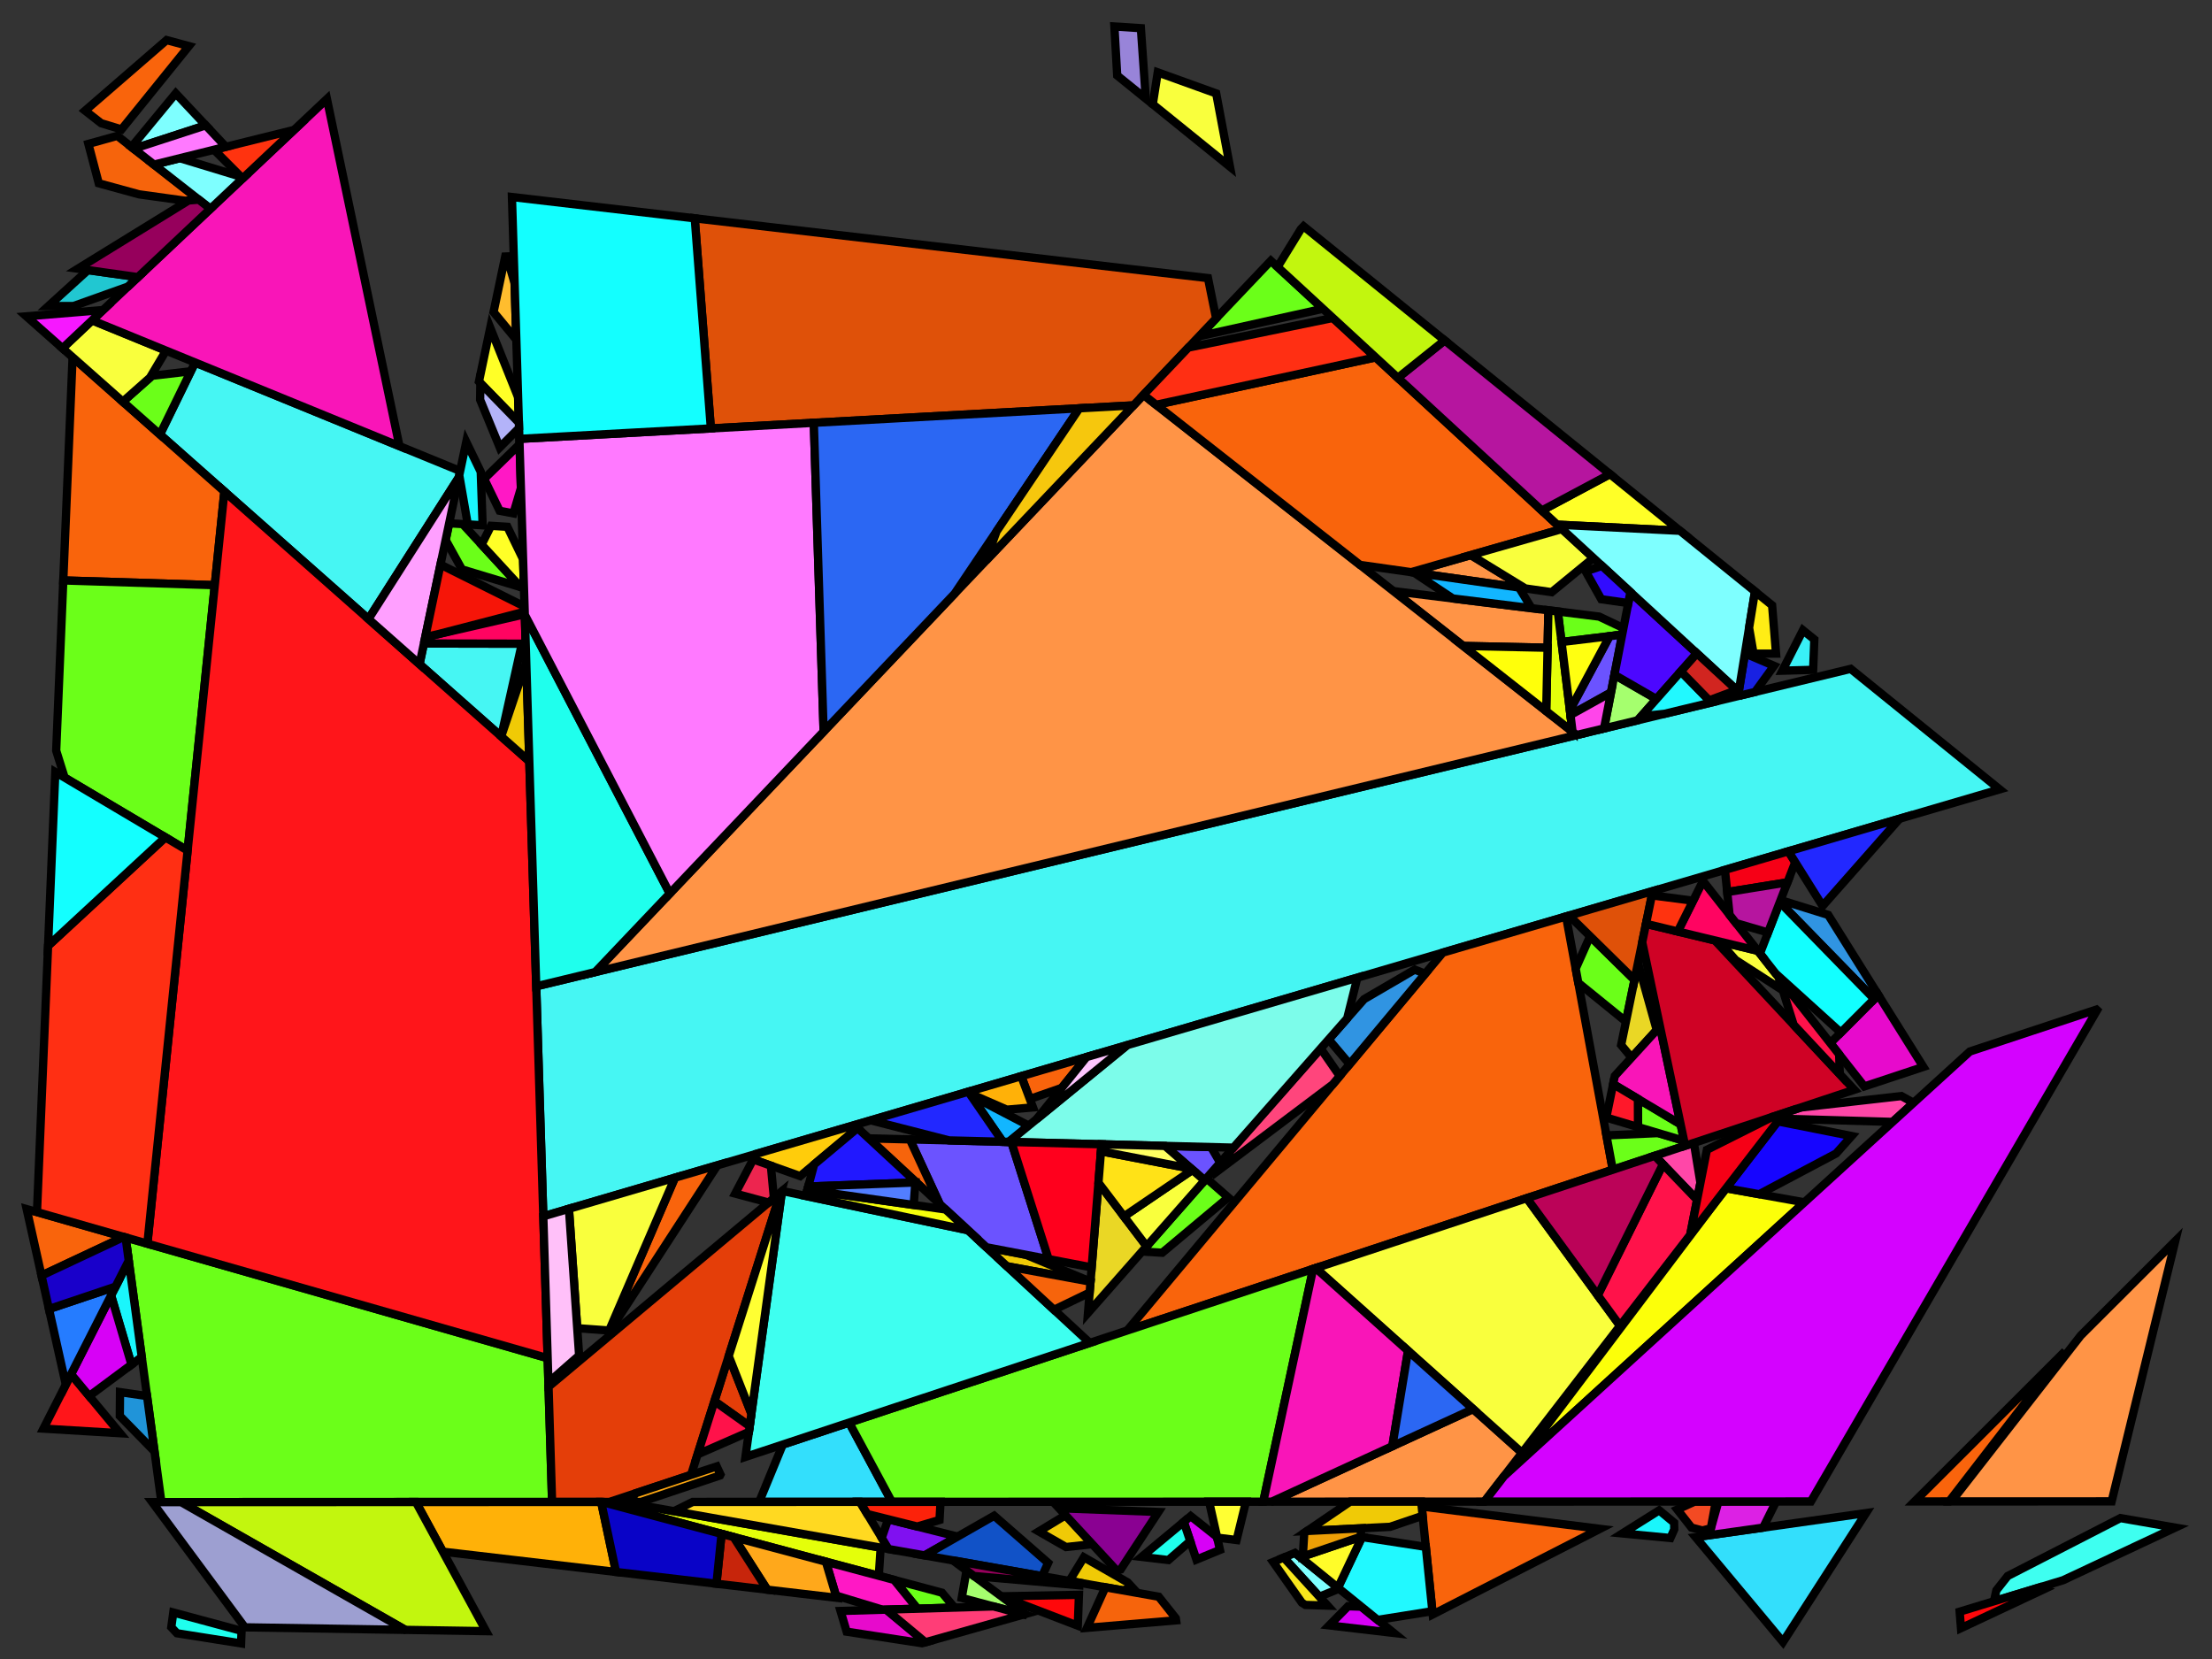 <?xml version="1.0" encoding="iso-8859-1" standalone="no"?>
<!DOCTYPE svg PUBLIC "-//W3C//DTD SVG 1.0//EN" "http://www.w3.org/TR/2001/REC-SVG-20010904/DTD/svg10.dtd">
<svg xmlns="http://www.w3.org/2000/svg" width="800" height="600">
<rect width="100%" height="100%" fill="#333333" stroke="none"/>
<path style="fill:rgb(0, 0, 0);fill-opacity:0.0;fill-rule:evenodd;stroke:rgb(0, 0, 0);stroke-width:0.0;" d="M 0, 600 L 800, 600 L 800, 0 L 0, 0 z "/>
<path style="fill:rgb(70, 246, 243);fill-opacity:1.0;fill-rule:evenodd;stroke:rgb(0, 0, 0);stroke-width:3.0;" d="M 188.736, 232.796 L 181.269, 266.349 L 151.736, 240.218 L 153.31, 232.726 z "/>
<path style="fill:rgb(70, 246, 243);fill-opacity:1.0;fill-rule:evenodd;stroke:rgb(0, 0, 0);stroke-width:3.0;" d="M 166.421, 170.338 L 165.934, 172.656 L 133.267, 223.877 L 57.85, 157.147 L 70.562, 131.106 z "/>
<path style="fill:rgb(70, 246, 243);fill-opacity:1.0;fill-rule:evenodd;stroke:rgb(0, 0, 0);stroke-width:3.0;" d="M 723.202, 285.483 L 196.493, 439.894 L 193.934, 356.711 L 669.326, 241.9 z "/>
<path style="fill:rgb(255, 148, 70);fill-opacity:1.0;fill-rule:evenodd;stroke:rgb(0, 0, 0);stroke-width:3.0;" d="M 763.714, 542.991 L 705.782, 543.013 L 752.528, 483.013 L 786.698, 448.882 z "/>
<path style="fill:rgb(255, 148, 70);fill-opacity:1.0;fill-rule:evenodd;stroke:rgb(0, 0, 0);stroke-width:3.0;" d="M 550.467, 525.435 L 536.856, 543.078 L 459.913, 543.107 L 532.771, 509.596 z "/>
<path style="fill:rgb(255, 148, 70);fill-opacity:1.0;fill-rule:evenodd;stroke:rgb(0, 0, 0);stroke-width:3.0;" d="M 560.002, 220.725 L 559.708, 234.262 L 529.199, 233.615 L 503.953, 213.788 z "/>
<path style="fill:rgb(255, 148, 70);fill-opacity:1.0;fill-rule:evenodd;stroke:rgb(0, 0, 0);stroke-width:3.0;" d="M 551.652, 212.814 L 510.365, 206.938 L 531.953, 200.757 z "/>
<path style="fill:rgb(255, 148, 70);fill-opacity:1.0;fill-rule:evenodd;stroke:rgb(0, 0, 0);stroke-width:3.0;" d="M 570.224, 265.834 L 215.246, 351.564 L 413.555, 142.795 z "/>
<path style="fill:rgb(249, 100, 12);fill-opacity:1.0;fill-rule:evenodd;stroke:rgb(0, 0, 0);stroke-width:3.0;" d="M 583.273, 423.049 L 407.674, 481.192 L 521.821, 344.52 L 566.391, 331.454 z "/>
<path style="fill:rgb(249, 100, 12);fill-opacity:1.0;fill-rule:evenodd;stroke:rgb(0, 0, 0);stroke-width:3.0;" d="M 564.899, 191.324 L 510.365, 206.938 L 491.88, 204.307 L 418.135, 146.392 L 497.523, 129.243 z "/>
<path style="fill:rgb(249, 100, 12);fill-opacity:1.0;fill-rule:evenodd;stroke:rgb(0, 0, 0);stroke-width:3.0;" d="M 44.779, 447.35 L 15.006, 461.323 L 9.645, 437.299 z "/>
<path style="fill:rgb(249, 100, 12);fill-opacity:1.0;fill-rule:evenodd;stroke:rgb(0, 0, 0);stroke-width:3.0;" d="M 81.145, 177.759 L 77.678, 211.632 L 22.887, 209.924 L 26.249, 129.187 z "/>
<path style="fill:rgb(249, 100, 12);fill-opacity:1.0;fill-rule:evenodd;stroke:rgb(0, 0, 0);stroke-width:3.0;" d="M 68.312, 16.666 L 43.949, 46.805 L 36.568, 44.555 L 30.785, 40.028 L 60.262, 14.496 z "/>
<path style="fill:rgb(249, 100, 12);fill-opacity:1.0;fill-rule:evenodd;stroke:rgb(0, 0, 0);stroke-width:3.0;" d="M 383.986, 393.453 L 372.45, 397.468 L 369.346, 389.22 L 392.961, 382.297 z "/>
<path style="fill:rgb(249, 100, 12);fill-opacity:1.0;fill-rule:evenodd;stroke:rgb(0, 0, 0);stroke-width:3.0;" d="M 704.929, 543.014 L 692.453, 543.018 L 746.838, 488.696 z "/>
<path style="fill:rgb(249, 100, 12);fill-opacity:1.0;fill-rule:evenodd;stroke:rgb(0, 0, 0);stroke-width:3.0;" d="M 221.798, 479.417 L 220.641, 480.431 L 244.103, 425.936 L 259.456, 421.435 z "/>
<path style="fill:rgb(249, 100, 12);fill-opacity:1.0;fill-rule:evenodd;stroke:rgb(0, 0, 0);stroke-width:3.0;" d="M 578.636, 552.929 L 518.163, 583.891 L 514.175, 544.843 z "/>
<path style="fill:rgb(51, 223, 252);fill-opacity:1.0;fill-rule:evenodd;stroke:rgb(0, 0, 0);stroke-width:3.0;" d="M 644.848, 593.84 L 613.247, 555.931 L 674.854, 547.227 z "/>
<path style="fill:rgb(51, 223, 252);fill-opacity:1.0;fill-rule:evenodd;stroke:rgb(0, 0, 0);stroke-width:3.0;" d="M 322.541, 543.159 L 274.572, 543.177 L 283.107, 522.437 L 307.108, 514.49 z "/>
<path style="fill:rgb(252, 255, 9);fill-opacity:1.0;fill-rule:evenodd;stroke:rgb(0, 0, 0);stroke-width:3.0;" d="M 652.579, 434.845 L 549.359, 528.944 L 620.524, 434.619 L 624.276, 429.754 z "/>
<path style="fill:rgb(255, 189, 46);fill-opacity:1.0;fill-rule:evenodd;stroke:rgb(0, 0, 0);stroke-width:3.0;" d="M 186.112, 102.415 L 186.74, 122.845 L 178.5, 112.86 L 182.961, 91.631 z "/>
<path style="fill:rgb(107, 255, 25);fill-opacity:1.0;fill-rule:evenodd;stroke:rgb(0, 0, 0);stroke-width:3.0;" d="M 609.076, 412.587 L 609.454, 414.38 L 583.273, 423.049 L 580.984, 410.631 L 599.736, 409.799 z "/>
<path style="fill:rgb(107, 255, 25);fill-opacity:1.0;fill-rule:evenodd;stroke:rgb(0, 0, 0);stroke-width:3.0;" d="M 456.877, 543.108 L 322.541, 543.159 L 307.108, 514.49 L 474.897, 458.933 z "/>
<path style="fill:rgb(107, 255, 25);fill-opacity:1.0;fill-rule:evenodd;stroke:rgb(0, 0, 0);stroke-width:3.0;" d="M 167.342, 189.54 L 188.342, 212.35 L 167.066, 205.923 L 161.176, 195.298 L 162.448, 189.241 z "/>
<path style="fill:rgb(107, 255, 25);fill-opacity:1.0;fill-rule:evenodd;stroke:rgb(0, 0, 0);stroke-width:3.0;" d="M 57.85, 157.147 L 44.423, 145.267 L 54.991, 135.908 L 69.018, 134.268 z "/>
<path style="fill:rgb(107, 255, 25);fill-opacity:1.0;fill-rule:evenodd;stroke:rgb(0, 0, 0);stroke-width:3.0;" d="M 340.683, 576.013 L 345.203, 581.403 L 331.79, 581.804 L 323.356, 571.39 z "/>
<path style="fill:rgb(107, 255, 25);fill-opacity:1.0;fill-rule:evenodd;stroke:rgb(0, 0, 0);stroke-width:3.0;" d="M 478.454, 111.674 L 433.682, 121.607 L 459.61, 94.311 z "/>
<path style="fill:rgb(107, 255, 25);fill-opacity:1.0;fill-rule:evenodd;stroke:rgb(0, 0, 0);stroke-width:3.0;" d="M 444.227, 433.079 L 420.337, 453.067 L 413.028, 452.629 L 436.317, 426.165 z "/>
<path style="fill:rgb(107, 255, 25);fill-opacity:1.0;fill-rule:evenodd;stroke:rgb(0, 0, 0);stroke-width:3.0;" d="M 77.678, 211.632 L 67.855, 307.615 L 23.372, 281.223 L 20.324, 271.482 L 22.887, 209.924 z "/>
<path style="fill:rgb(107, 255, 25);fill-opacity:1.0;fill-rule:evenodd;stroke:rgb(0, 0, 0);stroke-width:3.0;" d="M 591.14, 354.389 L 588.049, 369.462 L 570.818, 355.477 L 569.866, 350.312 L 575.073, 338.596 z "/>
<path style="fill:rgb(107, 255, 25);fill-opacity:1.0;fill-rule:evenodd;stroke:rgb(0, 0, 0);stroke-width:3.0;" d="M 607.822, 406.642 L 609.076, 412.587 L 592.403, 407.611 L 592.376, 397.422 z "/>
<path style="fill:rgb(107, 255, 25);fill-opacity:1.0;fill-rule:evenodd;stroke:rgb(0, 0, 0);stroke-width:3.0;" d="M 578.361, 222.997 L 587.142, 227.168 L 586.685, 229.532 L 564.751, 232.19 L 563.396, 221.145 z "/>
<path style="fill:rgb(107, 255, 25);fill-opacity:1.0;fill-rule:evenodd;stroke:rgb(0, 0, 0);stroke-width:3.0;" d="M 198.071, 491.203 L 199.671, 543.206 L 58.363, 543.26 L 45.422, 447.534 z "/>
<path style="fill:rgb(234, 215, 37);fill-opacity:1.0;fill-rule:evenodd;stroke:rgb(0, 0, 0);stroke-width:3.0;" d="M 599.179, 372.521 L 590.076, 382.491 L 586.308, 377.946 L 592.396, 348.267 z "/>
<path style="fill:rgb(234, 215, 37);fill-opacity:1.0;fill-rule:evenodd;stroke:rgb(0, 0, 0);stroke-width:3.0;" d="M 414.687, 450.744 L 393.494, 474.825 L 397.272, 427.752 z "/>
<path style="fill:rgb(255, 71, 168);fill-opacity:1.0;fill-rule:evenodd;stroke:rgb(0, 0, 0);stroke-width:3.0;" d="M 614.988, 427.754 L 613.772, 433.947 L 598.471, 418.017 L 612.613, 413.334 z "/>
<path style="fill:rgb(255, 71, 168);fill-opacity:1.0;fill-rule:evenodd;stroke:rgb(0, 0, 0);stroke-width:3.0;" d="M 690.907, 398.202 L 691.389, 399.463 L 684.49, 405.753 L 643.701, 404.574 L 645.289, 402.515 L 651.226, 400.549 L 687.665, 396.404 z "/>
<path style="fill:rgb(231, 10, 204);fill-opacity:1.0;fill-rule:evenodd;stroke:rgb(0, 0, 0);stroke-width:3.0;" d="M 334.683, 593.95 L 333.459, 594.296 L 306.211, 590.117 L 303.985, 582.633 L 320.515, 582.14 z "/>
<path style="fill:rgb(231, 10, 204);fill-opacity:1.0;fill-rule:evenodd;stroke:rgb(0, 0, 0);stroke-width:3.0;" d="M 695.608, 385.854 L 674.264, 392.921 L 661.962, 377.258 L 679.317, 359.834 z "/>
<path style="fill:rgb(223, 81, 9);fill-opacity:1.0;fill-rule:evenodd;stroke:rgb(0, 0, 0);stroke-width:3.0;" d="M 436.885, 100.583 L 439.829, 115.136 L 409.939, 146.602 L 257.09, 154.943 L 251.259, 78.955 z "/>
<path style="fill:rgb(223, 81, 9);fill-opacity:1.0;fill-rule:evenodd;stroke:rgb(0, 0, 0);stroke-width:3.0;" d="M 591.14, 354.389 L 567.482, 331.134 L 597.729, 322.267 z "/>
<path style="fill:rgb(62, 255, 240);fill-opacity:1.0;fill-rule:evenodd;stroke:rgb(0, 0, 0);stroke-width:3.0;" d="M 786.704, 552.482 L 746.165, 571.504 L 721.137, 579.113 L 722.011, 575.175 L 726.106, 569.993 L 766.873, 549.041 z "/>
<path style="fill:rgb(62, 255, 240);fill-opacity:1.0;fill-rule:evenodd;stroke:rgb(0, 0, 0);stroke-width:3.0;" d="M 350.11, 444.937 L 394.136, 485.674 L 269.599, 526.91 L 282.789, 430.881 L 282.947, 430.749 z "/>
<path style="fill:rgb(255, 21, 26);fill-opacity:1.0;fill-rule:evenodd;stroke:rgb(0, 0, 0);stroke-width:3.0;" d="M 43.426, 518.347 L 15.72, 516.679 L 25.706, 497.01 z "/>
<path style="fill:rgb(255, 21, 26);fill-opacity:1.0;fill-rule:evenodd;stroke:rgb(0, 0, 0);stroke-width:3.0;" d="M 191.431, 275.34 L 198.071, 491.203 L 53.304, 449.789 L 81.145, 177.759 z "/>
<path style="fill:rgb(255, 69, 124);fill-opacity:1.0;fill-rule:evenodd;stroke:rgb(0, 0, 0);stroke-width:3.0;" d="M 484.539, 389.159 L 481.989, 392.212 L 439.312, 424.32 L 438.757, 423.393 L 477.644, 379.207 z "/>
<path style="fill:rgb(249, 255, 61);fill-opacity:1.0;fill-rule:evenodd;stroke:rgb(0, 0, 0);stroke-width:3.0;" d="M 435.681, 426.888 L 414.687, 450.744 L 406.501, 439.936 L 431.302, 423.084 z "/>
<path style="fill:rgb(249, 255, 61);fill-opacity:1.0;fill-rule:evenodd;stroke:rgb(0, 0, 0);stroke-width:3.0;" d="M 60.053, 126.805 L 54.237, 136.576 L 44.423, 145.267 L 22.599, 125.957 L 33.309, 115.86 z "/>
<path style="fill:rgb(249, 255, 61);fill-opacity:1.0;fill-rule:evenodd;stroke:rgb(0, 0, 0);stroke-width:3.0;" d="M 635.743, 343.875 L 643.35, 353.561 L 644.805, 358.205 L 627.699, 347.186 L 623.013, 341.852 L 624.17, 341.081 z "/>
<path style="fill:rgb(249, 255, 61);fill-opacity:1.0;fill-rule:evenodd;stroke:rgb(0, 0, 0);stroke-width:3.0;" d="M 439.847, 33.786 L 444.83, 60.294 L 416.916, 37.714 L 418.714, 26.171 z "/>
<path style="fill:rgb(249, 255, 61);fill-opacity:1.0;fill-rule:evenodd;stroke:rgb(0, 0, 0);stroke-width:3.0;" d="M 220.641, 480.431 L 219.808, 481.16 L 208.762, 480.36 L 205.764, 437.176 L 244.103, 425.936 z "/>
<path style="fill:rgb(249, 255, 61);fill-opacity:1.0;fill-rule:evenodd;stroke:rgb(0, 0, 0);stroke-width:3.0;" d="M 576.272, 201.802 L 561.188, 214.172 L 551.652, 212.814 L 531.953, 200.757 L 564.899, 191.324 z "/>
<path style="fill:rgb(249, 255, 61);fill-opacity:1.0;fill-rule:evenodd;stroke:rgb(0, 0, 0);stroke-width:3.0;" d="M 585.908, 479.492 L 550.467, 525.435 L 475.824, 458.627 L 552.199, 433.338 z "/>
<path style="fill:rgb(240, 202, 6);fill-opacity:1.0;fill-rule:evenodd;stroke:rgb(0, 0, 0);stroke-width:3.0;" d="M 395.037, 558.466 L 385.531, 559.51 L 375.683, 553.866 L 385.359, 548.009 z "/>
<path style="fill:rgb(240, 202, 6);fill-opacity:1.0;fill-rule:evenodd;stroke:rgb(0, 0, 0);stroke-width:3.0;" d="M 191.431, 275.34 L 181.269, 266.349 L 181.288, 266.262 L 190.327, 239.453 z "/>
<path style="fill:rgb(240, 202, 6);fill-opacity:1.0;fill-rule:evenodd;stroke:rgb(0, 0, 0);stroke-width:3.0;" d="M 371.064, 453.822 L 394.402, 463.511 L 394.4, 463.538 L 364.186, 457.962 L 356.755, 451.085 z "/>
<path style="fill:rgb(240, 202, 6);fill-opacity:1.0;fill-rule:evenodd;stroke:rgb(0, 0, 0);stroke-width:3.0;" d="M 514.518, 548.201 L 502.731, 552.2 L 472.718, 553.697 L 488.285, 543.096 L 513.996, 543.086 z "/>
<path style="fill:rgb(240, 202, 6);fill-opacity:1.0;fill-rule:evenodd;stroke:rgb(0, 0, 0);stroke-width:3.0;" d="M 407.833, 572.292 L 409.469, 574.06 L 406.178, 575.198 L 386.746, 571.769 L 391.994, 563.214 z "/>
<path style="fill:rgb(255, 47, 19);fill-opacity:1.0;fill-rule:evenodd;stroke:rgb(0, 0, 0);stroke-width:3.0;" d="M 67.855, 307.615 L 53.304, 449.789 L 13.375, 438.366 L 17.385, 342.078 L 59.805, 302.839 z "/>
<path style="fill:rgb(255, 47, 19);fill-opacity:1.0;fill-rule:evenodd;stroke:rgb(0, 0, 0);stroke-width:3.0;" d="M 497.523, 129.243 L 418.135, 146.392 L 413.555, 142.795 L 429.781, 125.714 L 482.055, 114.992 z "/>
<path style="fill:rgb(228, 255, 10);fill-opacity:1.0;fill-rule:evenodd;stroke:rgb(0, 0, 0);stroke-width:3.0;" d="M 563.396, 221.145 L 568.733, 264.663 L 559.21, 257.184 L 560.002, 220.725 z "/>
<path style="fill:rgb(228, 255, 10);fill-opacity:1.0;fill-rule:evenodd;stroke:rgb(0, 0, 0);stroke-width:3.0;" d="M 318.501, 559.73 L 317.829, 569.916 L 217.691, 543.199 L 224.784, 543.196 z "/>
<path style="fill:rgb(107, 83, 255);fill-opacity:1.0;fill-rule:evenodd;stroke:rgb(0, 0, 0);stroke-width:3.0;" d="M 365.769, 413.018 L 379.24, 455.386 L 356.755, 451.085 L 339.874, 435.466 L 329.067, 412.083 z "/>
<path style="fill:rgb(107, 83, 255);fill-opacity:1.0;fill-rule:evenodd;stroke:rgb(0, 0, 0);stroke-width:3.0;" d="M 582.644, 250.426 L 567.986, 258.573 L 567.774, 256.843 L 582.122, 230.085 L 586.685, 229.532 z "/>
<path style="fill:rgb(107, 83, 255);fill-opacity:1.0;fill-rule:evenodd;stroke:rgb(0, 0, 0);stroke-width:3.0;" d="M 438.008, 414.856 L 441.301, 420.502 L 435.681, 426.888 L 421.344, 414.432 z "/>
<path style="fill:rgb(48, 148, 226);fill-opacity:1.0;fill-rule:evenodd;stroke:rgb(0, 0, 0);stroke-width:3.0;" d="M 515.424, 352.179 L 488.107, 384.887 L 480.537, 375.919 L 493.36, 361.348 L 511.673, 350.67 z "/>
<path style="fill:rgb(48, 148, 226);fill-opacity:1.0;fill-rule:evenodd;stroke:rgb(0, 0, 0);stroke-width:3.0;" d="M 661.195, 330.891 L 679.317, 359.834 L 677.837, 361.32 L 643.687, 326.285 L 643.973, 325.544 z "/>
<path style="fill:rgb(220, 33, 228);fill-opacity:1.0;fill-rule:evenodd;stroke:rgb(0, 0, 0);stroke-width:3.0;" d="M 637.665, 552.481 L 618.074, 555.249 L 621.484, 543.045 L 642.356, 543.037 z "/>
<path style="fill:rgb(249, 21, 184);fill-opacity:1.0;fill-rule:evenodd;stroke:rgb(0, 0, 0);stroke-width:3.0;" d="M 607.822, 406.642 L 583.411, 392.072 L 584.015, 389.128 L 600.357, 371.231 z "/>
<path style="fill:rgb(249, 21, 184);fill-opacity:1.0;fill-rule:evenodd;stroke:rgb(0, 0, 0);stroke-width:3.0;" d="M 509.231, 488.527 L 503.564, 523.029 L 459.913, 543.107 L 456.877, 543.108 L 474.897, 458.933 L 475.824, 458.627 z "/>
<path style="fill:rgb(249, 21, 184);fill-opacity:1.0;fill-rule:evenodd;stroke:rgb(0, 0, 0);stroke-width:3.0;" d="M 144.466, 161.352 L 33.309, 115.86 L 118.237, 35.787 z "/>
<path style="fill:rgb(18, 182, 255);fill-opacity:1.0;fill-rule:evenodd;stroke:rgb(0, 0, 0);stroke-width:3.0;" d="M 372.039, 407.091 L 364.812, 412.993 L 362.672, 412.939 L 351.136, 396.204 z "/>
<path style="fill:rgb(18, 182, 255);fill-opacity:1.0;fill-rule:evenodd;stroke:rgb(0, 0, 0);stroke-width:3.0;" d="M 549.374, 212.49 L 553.921, 219.973 L 525.42, 216.445 L 511.366, 207.081 z "/>
<path style="fill:rgb(246, 100, 12);fill-opacity:1.0;fill-rule:evenodd;stroke:rgb(0, 0, 0);stroke-width:3.0;" d="M 419.06, 577.47 L 425.232, 585.248 L 425.344, 586.023 L 393.131, 588.728 L 399.774, 574.068 z "/>
<path style="fill:rgb(246, 100, 12);fill-opacity:1.0;fill-rule:evenodd;stroke:rgb(0, 0, 0);stroke-width:3.0;" d="M 394.4, 463.538 L 394.084, 467.473 L 381.197, 473.703 L 364.186, 457.962 z "/>
<path style="fill:rgb(246, 100, 12);fill-opacity:1.0;fill-rule:evenodd;stroke:rgb(0, 0, 0);stroke-width:3.0;" d="M 71.892, 72.209 L 66.971, 72.604 L 50.279, 70.282 L 35.718, 66.293 L 31.961, 52.05 L 42.424, 49.139 z "/>
<path style="fill:rgb(246, 100, 12);fill-opacity:1.0;fill-rule:evenodd;stroke:rgb(0, 0, 0);stroke-width:3.0;" d="M 329.067, 412.083 L 339.874, 435.466 L 314.195, 411.705 z "/>
<path style="fill:rgb(228, 62, 9);fill-opacity:1.0;fill-rule:evenodd;stroke:rgb(0, 0, 0);stroke-width:3.0;" d="M 271.744, 511.29 L 271.124, 515.803 L 258.384, 506.749 L 263.557, 490.428 z "/>
<path style="fill:rgb(228, 62, 9);fill-opacity:1.0;fill-rule:evenodd;stroke:rgb(0, 0, 0);stroke-width:3.0;" d="M 249.929, 533.423 L 220.406, 543.198 L 199.671, 543.206 L 198.388, 501.512 L 282.304, 431.288 z "/>
<path style="fill:rgb(124, 252, 234);fill-opacity:1.0;fill-rule:evenodd;stroke:rgb(0, 0, 0);stroke-width:3.0;" d="M 487.229, 368.315 L 446.089, 415.062 L 364.812, 412.993 L 407.688, 377.98 L 490.909, 353.582 z "/>
<path style="fill:rgb(255, 255, 39);fill-opacity:1.0;fill-rule:evenodd;stroke:rgb(0, 0, 0);stroke-width:3.0;" d="M 183.501, 190.527 L 189.183, 202.256 L 189.504, 212.701 L 188.342, 212.35 L 174.181, 196.968 L 177.586, 190.165 z "/>
<path style="fill:rgb(255, 255, 39);fill-opacity:1.0;fill-rule:evenodd;stroke:rgb(0, 0, 0);stroke-width:3.0;" d="M 607.603, 191.969 L 563.193, 189.752 L 557.635, 184.631 L 582.276, 171.481 z "/>
<path style="fill:rgb(255, 255, 39);fill-opacity:1.0;fill-rule:evenodd;stroke:rgb(0, 0, 0);stroke-width:3.0;" d="M 187.38, 143.66 L 187.663, 152.846 L 173.216, 138.005 L 177.306, 118.539 z "/>
<path style="fill:rgb(255, 24, 197);fill-opacity:1.0;fill-rule:evenodd;stroke:rgb(0, 0, 0);stroke-width:3.0;" d="M 188.392, 176.539 L 185.696, 185.676 L 180.693, 184.729 L 175.095, 173.172 L 187.904, 160.684 z "/>
<path style="fill:rgb(255, 24, 197);fill-opacity:1.0;fill-rule:evenodd;stroke:rgb(0, 0, 0);stroke-width:3.0;" d="M 323.356, 571.39 L 331.79, 581.804 L 319.228, 582.179 L 302.325, 577.053 L 298.682, 564.807 z "/>
<path style="fill:rgb(24, 33, 226);fill-opacity:1.0;fill-rule:evenodd;stroke:rgb(0, 0, 0);stroke-width:3.0;" d="M 641.596, 240.804 L 634.739, 250.253 L 630.077, 251.379 L 628.824, 250.224 L 631.067, 236.401 L 631.278, 236.401 z "/>
<path style="fill:rgb(255, 217, 33);fill-opacity:1.0;fill-rule:evenodd;stroke:rgb(0, 0, 0);stroke-width:3.0;" d="M 321.324, 560.228 L 243.756, 546.543 L 250.531, 543.187 L 311.009, 543.163 z "/>
<path style="fill:rgb(18, 255, 255);fill-opacity:1.0;fill-rule:evenodd;stroke:rgb(0, 0, 0);stroke-width:3.0;" d="M 677.837, 361.32 L 665.76, 373.445 L 642.221, 352.124 L 636.514, 344.857 L 643.687, 326.285 z "/>
<path style="fill:rgb(33, 199, 209);fill-opacity:1.0;fill-rule:evenodd;stroke:rgb(0, 0, 0);stroke-width:3.0;" d="M 49.884, 100.232 L 46.239, 103.669 L 26.565, 110.687 L 17.493, 110.701 L 31.823, 97.69 z "/>
<path style="fill:rgb(207, 2, 37);fill-opacity:1.0;fill-rule:evenodd;stroke:rgb(0, 0, 0);stroke-width:3.0;" d="M 620.223, 340.129 L 670.639, 394.121 L 609.454, 414.38 L 593.934, 340.767 L 595.299, 334.112 z "/>
<path style="fill:rgb(255, 197, 255);fill-opacity:1.0;fill-rule:evenodd;stroke:rgb(0, 0, 0);stroke-width:3.0;" d="M 374.882, 404.77 L 392.961, 382.297 L 407.688, 377.98 z "/>
<path style="fill:rgb(138, 1, 146);fill-opacity:1.0;fill-rule:evenodd;stroke:rgb(0, 0, 0);stroke-width:3.0;" d="M 418.948, 546.827 L 405.304, 567.615 L 403.882, 568.022 L 383.008, 545.469 z "/>
<path style="fill:rgb(26, 246, 252);fill-opacity:1.0;fill-rule:evenodd;stroke:rgb(0, 0, 0);stroke-width:3.0;" d="M 51.267, 490.774 L 47.553, 493.534 L 40.176, 468.509 L 46.558, 455.94 z "/>
<path style="fill:rgb(26, 246, 252);fill-opacity:1.0;fill-rule:evenodd;stroke:rgb(0, 0, 0);stroke-width:3.0;" d="M 605.46, 550.686 L 605.518, 553.12 L 604.127, 556.245 L 586.765, 554.586 L 600.071, 546.228 z "/>
<path style="fill:rgb(26, 246, 252);fill-opacity:1.0;fill-rule:evenodd;stroke:rgb(0, 0, 0);stroke-width:3.0;" d="M 173.866, 170.633 L 174.549, 189.98 L 169.175, 189.652 L 166.097, 171.878 L 168.63, 159.824 z "/>
<path style="fill:rgb(255, 8, 11);fill-opacity:1.0;fill-rule:evenodd;stroke:rgb(0, 0, 0);stroke-width:3.0;" d="M 389.797, 587.956 L 362.157, 577.332 L 390.217, 576.786 z "/>
<path style="fill:rgb(255, 8, 11);fill-opacity:1.0;fill-rule:evenodd;stroke:rgb(0, 0, 0);stroke-width:3.0;" d="M 739.573, 574.597 L 709.219, 588.84 L 708.734, 582.885 L 738.11, 573.953 z "/>
<path style="fill:rgb(22, 5, 255);fill-opacity:1.0;fill-rule:evenodd;stroke:rgb(0, 0, 0);stroke-width:3.0;" d="M 669.666, 410.861 L 664.062, 417.166 L 636.237, 431.905 L 624.276, 429.754 L 642.945, 405.554 z "/>
<path style="fill:rgb(128, 17, 240);fill-opacity:1.0;fill-rule:evenodd;stroke:rgb(0, 0, 0);stroke-width:3.0;" d="M 346.318, 555.735 L 334.402, 562.535 L 321.324, 560.228 L 318.894, 556.208 L 321.211, 549.46 z "/>
<path style="fill:rgb(255, 18, 74);fill-opacity:1.0;fill-rule:evenodd;stroke:rgb(0, 0, 0);stroke-width:3.0;" d="M 665.158, 381.328 L 665.381, 388.49 L 648.693, 370.618 L 643.35, 353.561 z "/>
<path style="fill:rgb(255, 18, 74);fill-opacity:1.0;fill-rule:evenodd;stroke:rgb(0, 0, 0);stroke-width:3.0;" d="M 271.124, 515.803 L 270.838, 517.889 L 252.282, 525.998 L 258.384, 506.749 z "/>
<path style="fill:rgb(255, 18, 74);fill-opacity:1.0;fill-rule:evenodd;stroke:rgb(0, 0, 0);stroke-width:3.0;" d="M 613.772, 433.947 L 611.292, 446.586 L 585.908, 479.492 L 577.855, 468.465 L 601.417, 421.085 z "/>
<path style="fill:rgb(187, 3, 88);fill-opacity:1.0;fill-rule:evenodd;stroke:rgb(0, 0, 0);stroke-width:3.0;" d="M 601.417, 421.085 L 577.855, 468.465 L 552.199, 433.338 L 598.471, 418.017 z "/>
<path style="fill:rgb(255, 204, 11);fill-opacity:1.0;fill-rule:evenodd;stroke:rgb(0, 0, 0);stroke-width:3.0;" d="M 310.163, 407.974 L 289.395, 425.353 L 272.397, 419.307 L 273.43, 417.339 L 309.011, 406.908 z "/>
<path style="fill:rgb(215, 1, 246);fill-opacity:1.0;fill-rule:evenodd;stroke:rgb(0, 0, 0);stroke-width:3.0;" d="M 47.553, 493.534 L 32.257, 504.899 L 25.706, 497.01 L 40.176, 468.509 z "/>
<path style="fill:rgb(215, 1, 246);fill-opacity:1.0;fill-rule:evenodd;stroke:rgb(0, 0, 0);stroke-width:3.0;" d="M 492.337, 581.076 L 504.071, 590.584 L 480.728, 587.848 L 487.538, 580.926 z "/>
<path style="fill:rgb(215, 1, 246);fill-opacity:1.0;fill-rule:evenodd;stroke:rgb(0, 0, 0);stroke-width:3.0;" d="M 440.155, 555.852 L 441.21, 560.549 L 432.706, 564.047 L 428.121, 550.405 L 430.626, 548.323 z "/>
<path style="fill:rgb(246, 0, 22);fill-opacity:1.0;fill-rule:evenodd;stroke:rgb(0, 0, 0);stroke-width:3.0;" d="M 649.267, 311.839 L 646.455, 319.117 L 624.67, 322.631 L 623.848, 314.61 L 646.791, 307.884 z "/>
<path style="fill:rgb(246, 0, 22);fill-opacity:1.0;fill-rule:evenodd;stroke:rgb(0, 0, 0);stroke-width:3.0;" d="M 611.292, 446.586 L 617.327, 415.835 L 641.066, 403.913 L 645.289, 402.515 z "/>
<path style="fill:rgb(32, 148, 217);fill-opacity:1.0;fill-rule:evenodd;stroke:rgb(0, 0, 0);stroke-width:3.0;" d="M 53.177, 504.898 L 55.886, 524.934 L 43.331, 512.097 L 43.405, 503.483 z "/>
<path style="fill:rgb(165, 255, 110);fill-opacity:1.0;fill-rule:evenodd;stroke:rgb(0, 0, 0);stroke-width:3.0;" d="M 371.432, 584.217 L 347.822, 577.918 L 349.56, 567.998 z "/>
<path style="fill:rgb(165, 255, 110);fill-opacity:1.0;fill-rule:evenodd;stroke:rgb(0, 0, 0);stroke-width:3.0;" d="M 599.078, 252.819 L 592.282, 260.506 L 580.126, 263.442 L 583.875, 244.059 z "/>
<path style="fill:rgb(76, 7, 255);fill-opacity:1.0;fill-rule:evenodd;stroke:rgb(0, 0, 0);stroke-width:3.0;" d="M 613.696, 236.285 L 599.078, 252.819 L 583.875, 244.059 L 589.662, 214.14 z "/>
<path style="fill:rgb(126, 255, 255);fill-opacity:1.0;fill-rule:evenodd;stroke:rgb(0, 0, 0);stroke-width:3.0;" d="M 74.401, 45.33 L 48.38, 53.802 L 47.56, 53.16 L 63.559, 33.78 z "/>
<path style="fill:rgb(126, 255, 255);fill-opacity:1.0;fill-rule:evenodd;stroke:rgb(0, 0, 0);stroke-width:3.0;" d="M 607.603, 191.969 L 634.716, 213.902 L 628.824, 250.224 L 563.193, 189.752 z "/>
<path style="fill:rgb(126, 255, 255);fill-opacity:1.0;fill-rule:evenodd;stroke:rgb(0, 0, 0);stroke-width:3.0;" d="M 484.303, 574.567 L 477.184, 577.468 L 464.285, 563.318 L 468.335, 561.628 z "/>
<path style="fill:rgb(126, 255, 255);fill-opacity:1.0;fill-rule:evenodd;stroke:rgb(0, 0, 0);stroke-width:3.0;" d="M 88.09, 64.21 L 76.107, 75.509 L 55.701, 59.533 L 65.062, 57.214 z "/>
<path style="fill:rgb(255, 177, 8);fill-opacity:1.0;fill-rule:evenodd;stroke:rgb(0, 0, 0);stroke-width:3.0;" d="M 373.593, 400.506 L 364.132, 401.324 L 350.596, 395.422 L 350.192, 394.835 L 369.346, 389.22 z "/>
<path style="fill:rgb(255, 177, 8);fill-opacity:1.0;fill-rule:evenodd;stroke:rgb(0, 0, 0);stroke-width:3.0;" d="M 222.79, 568.521 L 160.17, 561.186 L 150.412, 543.225 L 217.414, 543.199 z "/>
<path style="fill:rgb(255, 255, 51);fill-opacity:1.0;fill-rule:evenodd;stroke:rgb(0, 0, 0);stroke-width:3.0;" d="M 447.227, 556.972 L 440.213, 556.108 L 437.296, 543.115 L 450.616, 543.11 z "/>
<path style="fill:rgb(255, 255, 51);fill-opacity:1.0;fill-rule:evenodd;stroke:rgb(0, 0, 0);stroke-width:3.0;" d="M 271.744, 511.29 L 263.557, 490.428 L 282.304, 431.288 L 282.789, 430.881 z "/>
<path style="fill:rgb(255, 192, 249);fill-opacity:1.0;fill-rule:evenodd;stroke:rgb(0, 0, 0);stroke-width:3.0;" d="M 209.448, 490.239 L 198.341, 499.972 L 196.493, 439.894 L 205.764, 437.176 z "/>
<path style="fill:rgb(255, 69, 234);fill-opacity:1.0;fill-rule:evenodd;stroke:rgb(0, 0, 0);stroke-width:3.0;" d="M 580.126, 263.442 L 570.224, 265.834 L 568.733, 264.663 L 567.986, 258.573 L 582.644, 250.426 z "/>
<path style="fill:rgb(255, 4, 97);fill-opacity:1.0;fill-rule:evenodd;stroke:rgb(0, 0, 0);stroke-width:3.0;" d="M 190.122, 232.799 L 153.31, 232.726 L 153.796, 230.415 L 189.795, 222.157 z "/>
<path style="fill:rgb(255, 4, 97);fill-opacity:1.0;fill-rule:evenodd;stroke:rgb(0, 0, 0);stroke-width:3.0;" d="M 635.743, 343.875 L 606.784, 336.884 L 615.909, 318.623 z "/>
<path style="fill:rgb(255, 0, 29);fill-opacity:1.0;fill-rule:evenodd;stroke:rgb(0, 0, 0);stroke-width:3.0;" d="M 398.388, 413.848 L 394.815, 458.365 L 379.24, 455.386 L 365.769, 413.018 z "/>
<path style="fill:rgb(252, 34, 10);fill-opacity:1.0;fill-rule:evenodd;stroke:rgb(0, 0, 0);stroke-width:3.0;" d="M 339.788, 549.724 L 331.729, 552.089 L 313.676, 547.576 L 311.009, 543.163 L 340.159, 543.152 z "/>
<path style="fill:rgb(255, 237, 21);fill-opacity:1.0;fill-rule:evenodd;stroke:rgb(0, 0, 0);stroke-width:3.0;" d="M 640.909, 218.912 L 642.328, 236.398 L 634.195, 236.4 L 632.584, 227.047 L 634.716, 213.902 z "/>
<path style="fill:rgb(246, 24, 255);fill-opacity:1.0;fill-rule:evenodd;stroke:rgb(0, 0, 0);stroke-width:3.0;" d="M 22.599, 125.957 L 9.543, 114.405 L 37.274, 112.122 z "/>
<path style="fill:rgb(255, 159, 255);fill-opacity:1.0;fill-rule:evenodd;stroke:rgb(0, 0, 0);stroke-width:3.0;" d="M 151.736, 240.218 L 133.267, 223.877 L 165.934, 172.656 z "/>
<path style="fill:rgb(243, 74, 35);fill-opacity:1.0;fill-rule:evenodd;stroke:rgb(0, 0, 0);stroke-width:3.0;" d="M 618.752, 552.743 L 615.702, 553.514 L 611.753, 552.48 L 606.607, 545.927 L 612.947, 543.049 L 620.537, 543.046 z "/>
<path style="fill:rgb(57, 240, 246);fill-opacity:1.0;fill-rule:evenodd;stroke:rgb(0, 0, 0);stroke-width:3.0;" d="M 656.173, 231.26 L 655.75, 242.254 L 644.61, 242.563 L 652.06, 227.932 z "/>
<path style="fill:rgb(33, 249, 255);fill-opacity:1.0;fill-rule:evenodd;stroke:rgb(0, 0, 0);stroke-width:3.0;" d="M 618.915, 254.074 L 601.992, 258.161 L 593.548, 259.075 L 607.915, 242.824 z "/>
<path style="fill:rgb(33, 249, 255);fill-opacity:1.0;fill-rule:evenodd;stroke:rgb(0, 0, 0);stroke-width:3.0;" d="M 515.667, 559.451 L 518.042, 582.712 L 498.244, 585.863 L 483.887, 574.229 L 492.585, 555.897 z "/>
<path style="fill:rgb(255, 252, 41);fill-opacity:1.0;fill-rule:evenodd;stroke:rgb(0, 0, 0);stroke-width:3.0;" d="M 492.585, 555.897 L 483.887, 574.229 L 470.286, 563.209 L 492.07, 555.818 z "/>
<path style="fill:rgb(255, 51, 15);fill-opacity:1.0;fill-rule:evenodd;stroke:rgb(0, 0, 0);stroke-width:3.0;" d="M 88.09, 64.21 L 87.115, 63.914 L 77.402, 54.157 L 106.363, 46.982 z "/>
<path style="fill:rgb(255, 51, 15);fill-opacity:1.0;fill-rule:evenodd;stroke:rgb(0, 0, 0);stroke-width:3.0;" d="M 612.344, 325.758 L 606.784, 336.884 L 595.299, 334.112 L 597.411, 323.815 z "/>
<path style="fill:rgb(33, 24, 255);fill-opacity:1.0;fill-rule:evenodd;stroke:rgb(0, 0, 0);stroke-width:3.0;" d="M 331.423, 427.646 L 292.308, 429.12 L 294.452, 421.121 L 310.163, 407.974 z "/>
<path style="fill:rgb(246, 255, 11);fill-opacity:1.0;fill-rule:evenodd;stroke:rgb(0, 0, 0);stroke-width:3.0;" d="M 341.991, 437.425 L 350.11, 444.937 L 291.393, 432.533 L 291.979, 430.348 z "/>
<path style="fill:rgb(255, 168, 17);fill-opacity:1.0;fill-rule:evenodd;stroke:rgb(0, 0, 0);stroke-width:3.0;" d="M 260.569, 533.303 L 260.413, 533.611 L 231.873, 543.194 L 227.557, 543.195 L 227.565, 543.165 L 229.864, 540.066 L 259.201, 530.353 z "/>
<path style="fill:rgb(246, 21, 8);fill-opacity:1.0;fill-rule:evenodd;stroke:rgb(0, 0, 0);stroke-width:3.0;" d="M 189.709, 219.361 L 189.766, 221.226 L 158.436, 229.351 L 153.796, 230.415 L 159.306, 204.194 z "/>
<path style="fill:rgb(37, 124, 255);fill-opacity:1.0;fill-rule:evenodd;stroke:rgb(0, 0, 0);stroke-width:3.0;" d="M 23.806, 500.753 L 17.708, 473.428 L 41.79, 465.33 z "/>
<path style="fill:rgb(25, 0, 202);fill-opacity:1.0;fill-rule:evenodd;stroke:rgb(0, 0, 0);stroke-width:3.0;" d="M 45.422, 447.534 L 46.558, 455.94 L 41.79, 465.33 L 17.708, 473.428 L 15.006, 461.323 L 44.779, 447.35 z "/>
<path style="fill:rgb(34, 40, 255);fill-opacity:1.0;fill-rule:evenodd;stroke:rgb(0, 0, 0);stroke-width:3.0;" d="M 362.672, 412.939 L 343.251, 412.444 L 314.905, 405.18 L 350.192, 394.835 z "/>
<path style="fill:rgb(34, 40, 255);fill-opacity:1.0;fill-rule:evenodd;stroke:rgb(0, 0, 0);stroke-width:3.0;" d="M 659.172, 327.66 L 646.791, 307.884 L 687.021, 296.09 z "/>
<path style="fill:rgb(31, 255, 237);fill-opacity:1.0;fill-rule:evenodd;stroke:rgb(0, 0, 0);stroke-width:3.0;" d="M 242.238, 323.148 L 215.246, 351.564 L 193.934, 356.711 L 189.801, 222.348 z "/>
<path style="fill:rgb(31, 255, 237);fill-opacity:1.0;fill-rule:evenodd;stroke:rgb(0, 0, 0);stroke-width:3.0;" d="M 87.362, 589.816 L 87.188, 594.361 L 63.996, 590.691 L 61.947, 588.493 L 62.674, 583.175 z "/>
<path style="fill:rgb(31, 255, 237);fill-opacity:1.0;fill-rule:evenodd;stroke:rgb(0, 0, 0);stroke-width:3.0;" d="M 430.463, 557.374 L 422.559, 564.219 L 412.88, 563.071 L 428.121, 550.405 z "/>
<path style="fill:rgb(255, 24, 42);fill-opacity:1.0;fill-rule:evenodd;stroke:rgb(0, 0, 0);stroke-width:3.0;" d="M 592.376, 397.422 L 592.403, 407.611 L 580.927, 404.186 L 583.411, 392.072 z "/>
<path style="fill:rgb(255, 121, 255);fill-opacity:1.0;fill-rule:evenodd;stroke:rgb(0, 0, 0);stroke-width:3.0;" d="M 81.691, 53.095 L 55.701, 59.533 L 48.38, 53.802 L 74.401, 45.33 z "/>
<path style="fill:rgb(255, 121, 255);fill-opacity:1.0;fill-rule:evenodd;stroke:rgb(0, 0, 0);stroke-width:3.0;" d="M 297.874, 264.577 L 242.238, 323.148 L 189.801, 222.348 L 187.844, 158.722 L 294.326, 152.911 z "/>
<path style="fill:rgb(50, 12, 255);fill-opacity:1.0;fill-rule:evenodd;stroke:rgb(0, 0, 0);stroke-width:3.0;" d="M 589.662, 214.14 L 588.893, 218.115 L 579.13, 216.725 L 573.461, 206.617 L 579.382, 204.668 z "/>
<path style="fill:rgb(212, 2, 255);fill-opacity:1.0;fill-rule:evenodd;stroke:rgb(0, 0, 0);stroke-width:3.0;" d="M 758.429, 365.345 L 654.931, 543.033 L 536.856, 543.078 L 543.966, 533.861 L 712.426, 380.285 L 758.194, 365.131 z "/>
<path style="fill:rgb(255, 61, 119);fill-opacity:1.0;fill-rule:evenodd;stroke:rgb(0, 0, 0);stroke-width:3.0;" d="M 370.232, 583.897 L 334.683, 593.95 L 320.515, 582.14 L 359.309, 580.983 z "/>
<path style="fill:rgb(255, 168, 27);fill-opacity:1.0;fill-rule:evenodd;stroke:rgb(0, 0, 0);stroke-width:3.0;" d="M 298.682, 564.807 L 302.567, 577.866 L 277.484, 574.928 L 265.319, 555.906 z "/>
<path style="fill:rgb(17, 82, 199);fill-opacity:1.0;fill-rule:evenodd;stroke:rgb(0, 0, 0);stroke-width:3.0;" d="M 379.076, 565.243 L 376.898, 570.032 L 334.402, 562.535 L 359.547, 548.186 z "/>
<path style="fill:rgb(237, 37, 79);fill-opacity:1.0;fill-rule:evenodd;stroke:rgb(0, 0, 0);stroke-width:3.0;" d="M 278.793, 421.582 L 279.892, 433.305 L 277.967, 434.916 L 265.901, 431.678 L 272.397, 419.307 z "/>
<path style="fill:rgb(19, 255, 255);fill-opacity:1.0;fill-rule:evenodd;stroke:rgb(0, 0, 0);stroke-width:3.0;" d="M 59.805, 302.839 L 17.385, 342.078 L 20.002, 279.223 z "/>
<path style="fill:rgb(19, 255, 255);fill-opacity:1.0;fill-rule:evenodd;stroke:rgb(0, 0, 0);stroke-width:3.0;" d="M 251.259, 78.955 L 257.09, 154.943 L 187.844, 158.722 L 185.153, 71.253 z "/>
<path style="fill:rgb(43, 103, 243);fill-opacity:1.0;fill-rule:evenodd;stroke:rgb(0, 0, 0);stroke-width:3.0;" d="M 532.771, 509.596 L 503.564, 523.029 L 509.231, 488.527 z "/>
<path style="fill:rgb(43, 103, 243);fill-opacity:1.0;fill-rule:evenodd;stroke:rgb(0, 0, 0);stroke-width:3.0;" d="M 345.274, 214.677 L 297.874, 264.577 L 294.326, 152.911 L 390.362, 147.671 z "/>
<path style="fill:rgb(246, 199, 13);fill-opacity:1.0;fill-rule:evenodd;stroke:rgb(0, 0, 0);stroke-width:3.0;" d="M 356.543, 202.815 L 360.423, 192.164 L 390.362, 147.671 L 409.939, 146.602 z "/>
<path style="fill:rgb(150, 0, 92);fill-opacity:1.0;fill-rule:evenodd;stroke:rgb(0, 0, 0);stroke-width:3.0;" d="M 390.382, 572.411 L 390.346, 573.349 L 352.24, 569.986 L 344.624, 564.338 z "/>
<path style="fill:rgb(150, 0, 92);fill-opacity:1.0;fill-rule:evenodd;stroke:rgb(0, 0, 0);stroke-width:3.0;" d="M 76.107, 75.509 L 49.884, 100.232 L 28.16, 97.175 L 68.201, 72.505 L 71.892, 72.209 z "/>
<path style="fill:rgb(199, 37, 11);fill-opacity:1.0;fill-rule:evenodd;stroke:rgb(0, 0, 0);stroke-width:3.0;" d="M 265.319, 555.906 L 277.484, 574.928 L 259.112, 572.776 L 260.964, 554.744 z "/>
<path style="fill:rgb(9, 3, 199);fill-opacity:1.0;fill-rule:evenodd;stroke:rgb(0, 0, 0);stroke-width:3.0;" d="M 260.964, 554.744 L 259.112, 572.776 L 222.79, 568.521 L 217.414, 543.199 L 217.691, 543.199 z "/>
<path style="fill:rgb(182, 21, 159);fill-opacity:1.0;fill-rule:evenodd;stroke:rgb(0, 0, 0);stroke-width:3.0;" d="M 639.449, 337.256 L 627.881, 333.865 L 625.512, 330.849 L 624.67, 322.631 L 646.455, 319.117 z "/>
<path style="fill:rgb(182, 21, 159);fill-opacity:1.0;fill-rule:evenodd;stroke:rgb(0, 0, 0);stroke-width:3.0;" d="M 582.276, 171.481 L 557.635, 184.631 L 505.551, 136.64 L 522.478, 123.107 z "/>
<path style="fill:rgb(194, 246, 14);fill-opacity:1.0;fill-rule:evenodd;stroke:rgb(0, 0, 0);stroke-width:3.0;" d="M 175.785, 589.931 L 146.6, 589.468 L 65.478, 543.257 L 150.412, 543.225 z "/>
<path style="fill:rgb(194, 246, 14);fill-opacity:1.0;fill-rule:evenodd;stroke:rgb(0, 0, 0);stroke-width:3.0;" d="M 522.478, 123.107 L 505.551, 136.64 L 462.047, 96.556 L 470.462, 82.887 L 471.46, 81.837 z "/>
<path style="fill:rgb(152, 132, 217);fill-opacity:1.0;fill-rule:evenodd;stroke:rgb(0, 0, 0);stroke-width:3.0;" d="M 412.614, 10.192 L 414.391, 35.671 L 404.053, 27.308 L 403.034, 9.583 z "/>
<path style="fill:rgb(255, 255, 10);fill-opacity:1.0;fill-rule:evenodd;stroke:rgb(0, 0, 0);stroke-width:3.0;" d="M 559.708, 234.262 L 559.21, 257.184 L 529.199, 233.615 z "/>
<path style="fill:rgb(255, 255, 17);fill-opacity:1.0;fill-rule:evenodd;stroke:rgb(0, 0, 0);stroke-width:3.0;" d="M 567.774, 256.843 L 564.751, 232.19 L 582.122, 230.085 z "/>
<path style="fill:rgb(255, 226, 23);fill-opacity:1.0;fill-rule:evenodd;stroke:rgb(0, 0, 0);stroke-width:3.0;" d="M 430.83, 422.673 L 431.302, 423.084 L 406.501, 439.936 L 397.272, 427.752 L 398.185, 416.374 z "/>
<path style="fill:rgb(255, 255, 98);fill-opacity:1.0;fill-rule:evenodd;stroke:rgb(0, 0, 0);stroke-width:3.0;" d="M 421.344, 414.432 L 430.83, 422.673 L 398.185, 416.374 L 398.388, 413.848 z "/>
<path style="fill:rgb(249, 231, 28);fill-opacity:1.0;fill-rule:evenodd;stroke:rgb(0, 0, 0);stroke-width:3.0;" d="M 480.123, 580.693 L 472.106, 580.441 L 470.844, 579.647 L 460.462, 564.914 L 464.285, 563.318 z "/>
<path style="fill:rgb(82, 126, 255);fill-opacity:1.0;fill-rule:evenodd;stroke:rgb(0, 0, 0);stroke-width:3.0;" d="M 330.456, 435.792 L 291.979, 430.348 L 292.308, 429.12 L 331.049, 427.66 z "/>
<path style="fill:rgb(237, 159, 6);fill-opacity:1.0;fill-rule:evenodd;stroke:rgb(0, 0, 0);stroke-width:3.0;" d="M 492.049, 555.824 L 471.183, 562.904 L 471.701, 554.389 L 472.718, 553.697 L 492.366, 552.717 z "/>
<path style="fill:rgb(209, 37, 32);fill-opacity:1.0;fill-rule:evenodd;stroke:rgb(0, 0, 0);stroke-width:3.0;" d="M 627.597, 249.093 L 627.612, 249.751 L 618.154, 253.296 L 607.915, 242.824 L 613.696, 236.285 z "/>
<path style="fill:rgb(179, 179, 249);fill-opacity:1.0;fill-rule:evenodd;stroke:rgb(0, 0, 0);stroke-width:3.0;" d="M 187.663, 152.846 L 187.723, 154.816 L 180.74, 161.814 L 173.644, 144.571 L 173.727, 138.53 z "/>
<path style="fill:rgb(157, 159, 209);fill-opacity:1.0;fill-rule:evenodd;stroke:rgb(0, 0, 0);stroke-width:3.0;" d="M 146.6, 589.468 L 88.562, 588.548 L 55.051, 543.261 L 65.478, 543.257 z "/>
</svg>